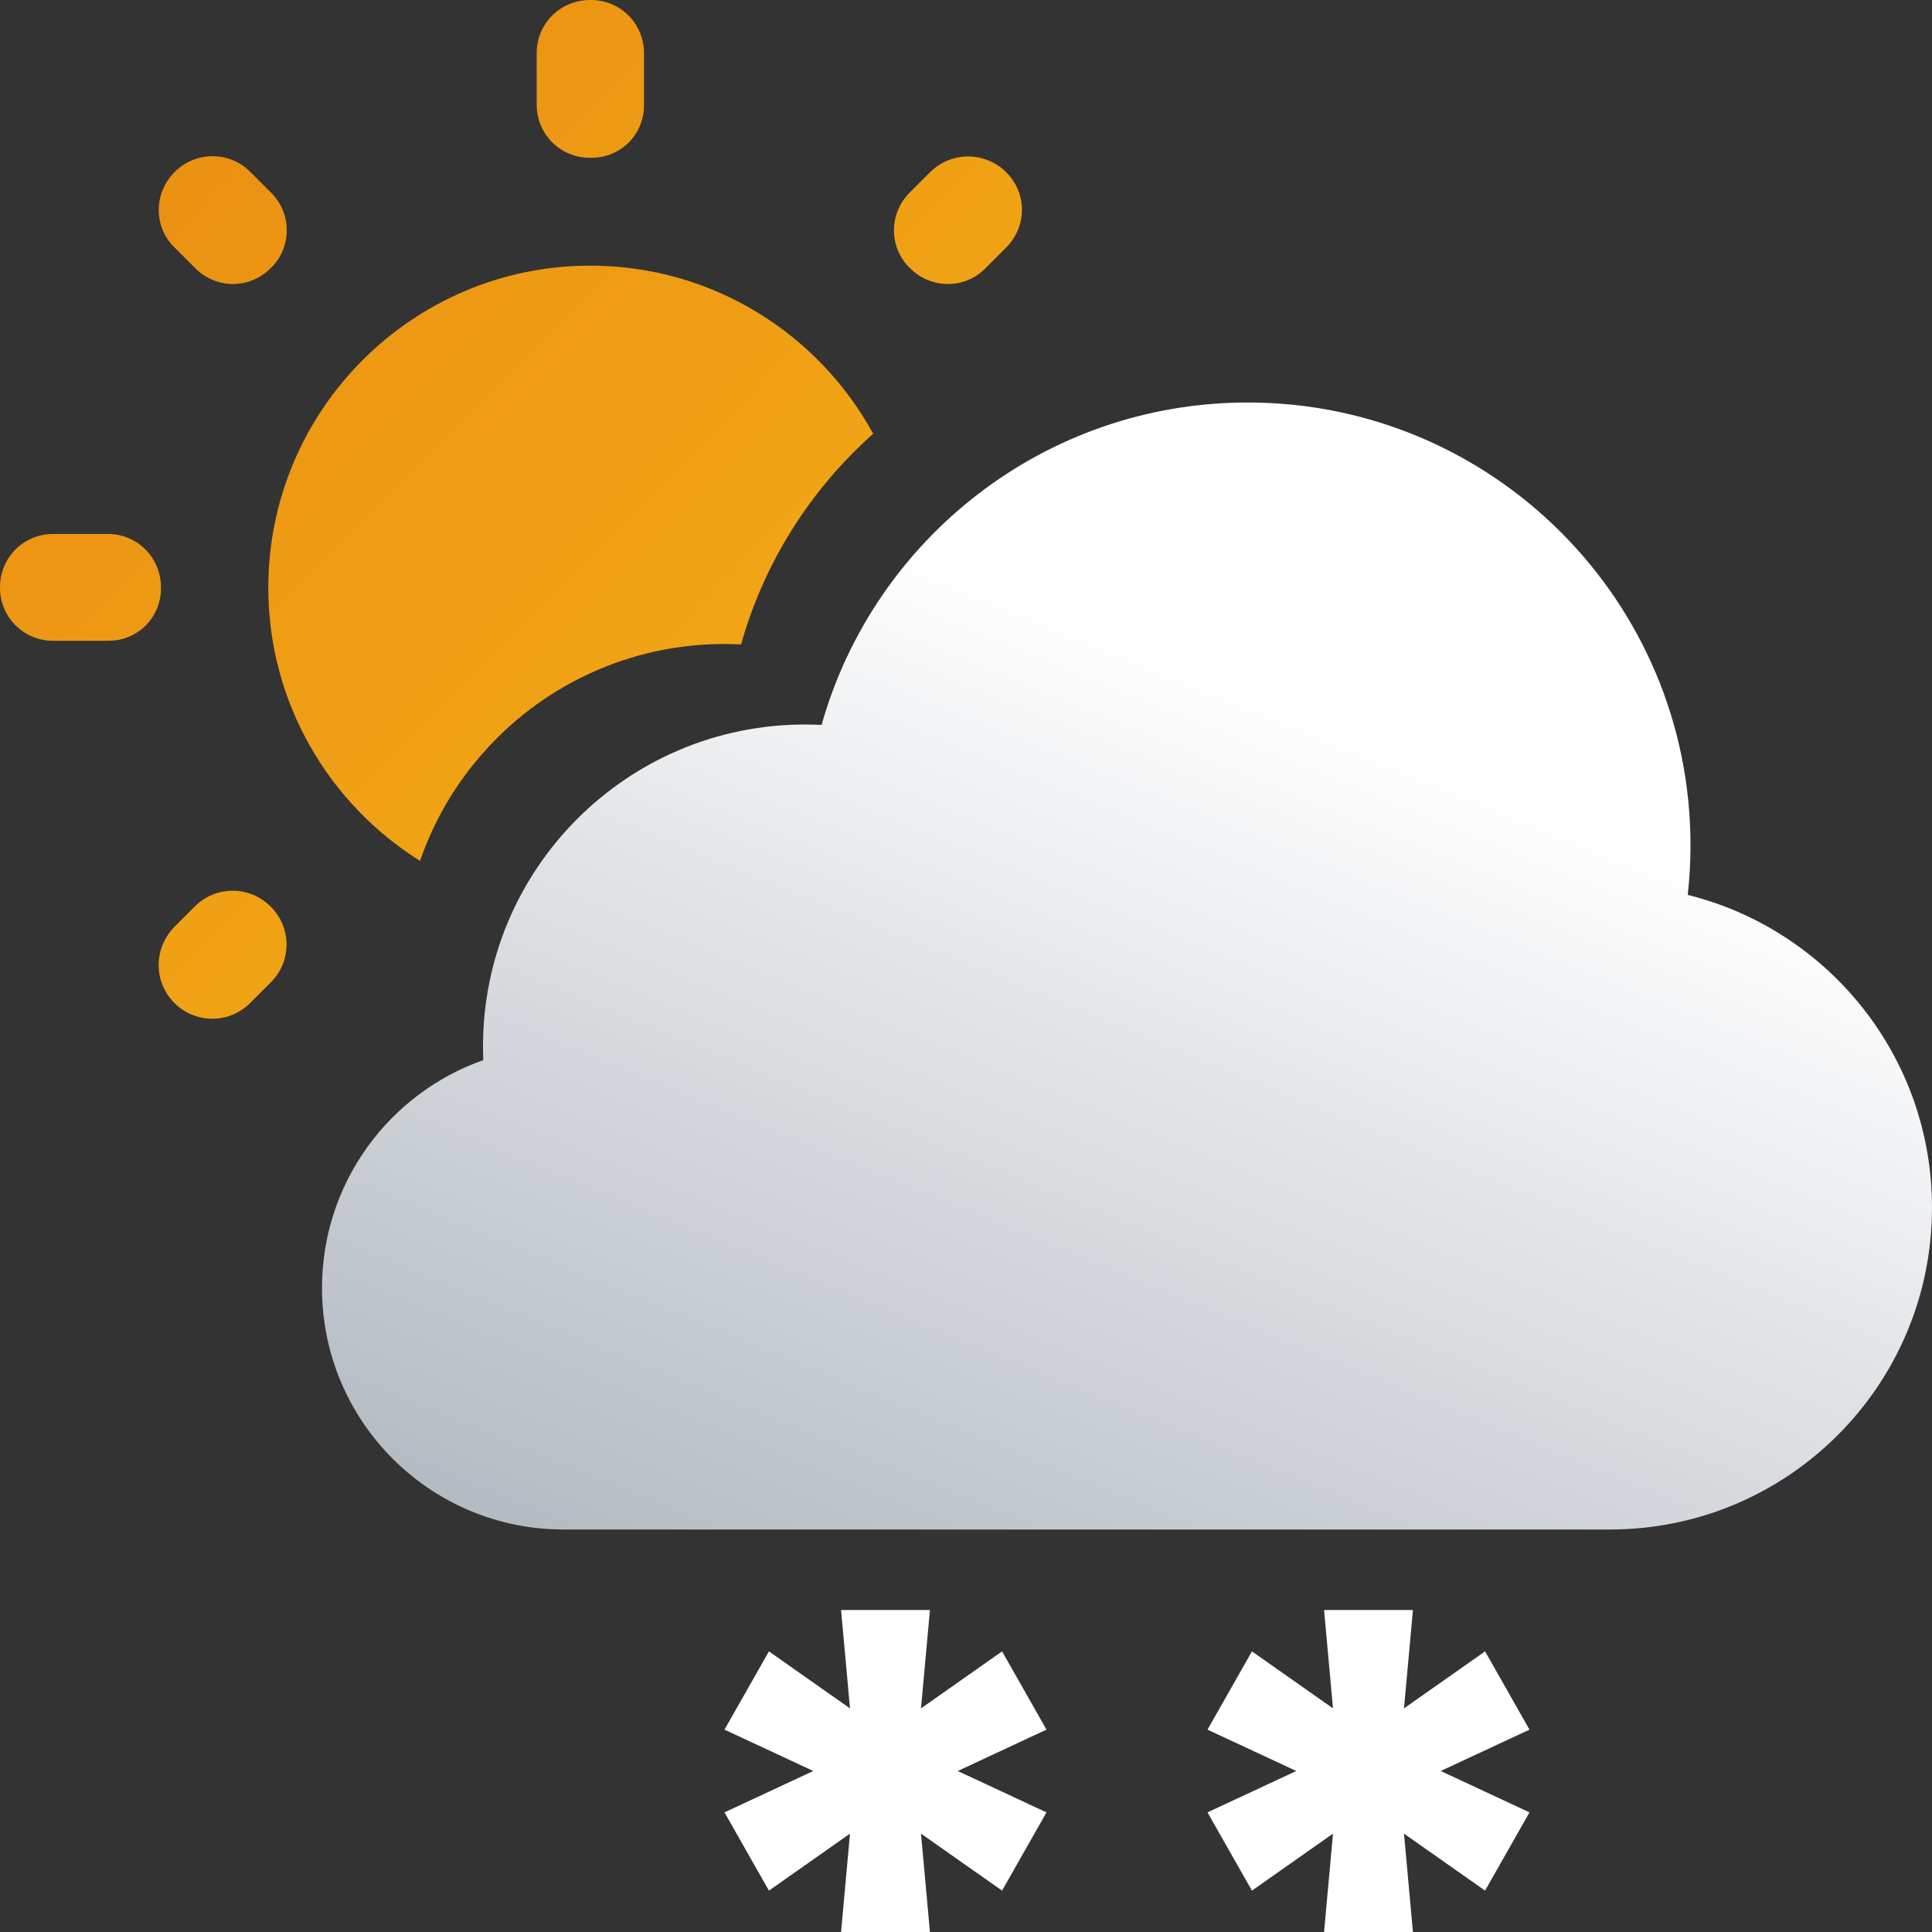 <svg width="24" height="24" viewBox="0 0 24 24" fill="none" xmlns="http://www.w3.org/2000/svg">
<rect x="0" y="0" width="24" height="24" fill="#333333" stroke="none"/>
<g clip-path="url(#clip0_2_3059)">
<path d="M3.367 2.393L3.107 2.133C2.847 1.873 2.427 1.88 2.173 2.133L2.167 2.14C1.907 2.4 1.907 2.82 2.167 3.073L2.427 3.333C2.687 3.593 3.1 3.593 3.36 3.333L3.367 3.327C3.627 3.073 3.627 2.647 3.367 2.393Z" fill="url(#paint0_linear_2_3059)"/>
<path d="M1.34 6.633H0.66C0.293 6.633 0 6.927 0 7.293V7.3C0 7.667 0.293 7.96 0.66 7.96H1.333C1.707 7.967 2 7.673 2 7.307V7.3C2 6.927 1.707 6.633 1.34 6.633Z" fill="url(#paint1_linear_2_3059)"/>
<path d="M7.34 0H7.333C6.96 0 6.667 0.293 6.667 0.66V1.3C6.667 1.667 6.96 1.96 7.327 1.96H7.333C7.707 1.967 8 1.673 8 1.307V0.66C8 0.293 7.707 0 7.34 0Z" fill="url(#paint2_linear_2_3059)"/>
<path d="M12.5 2.14C12.24 1.88 11.82 1.88 11.56 2.133L11.3 2.393C11.04 2.653 11.04 3.073 11.3 3.327L11.307 3.333C11.567 3.593 11.987 3.593 12.24 3.333L12.5 3.073C12.76 2.813 12.76 2.4 12.5 2.14Z" fill="url(#paint3_linear_2_3059)"/>
<path d="M7.333 3.3C5.127 3.3 3.333 5.093 3.333 7.3C3.333 8.73 4.087 9.987 5.218 10.694C5.759 9.126 7.248 8 9 8C9.069 8 9.137 8.002 9.206 8.005C9.494 6.98 10.073 6.077 10.847 5.388C10.168 4.145 8.848 3.3 7.333 3.3Z" fill="url(#paint4_linear_2_3059)"/>
<path d="M2.167 12.46C2.427 12.72 2.847 12.72 3.107 12.46L3.367 12.2C3.627 11.94 3.62 11.52 3.367 11.267L3.36 11.26C3.1 11 2.68 11 2.42 11.26L2.16 11.52C1.907 11.787 1.907 12.2 2.167 12.46Z" fill="url(#paint5_linear_2_3059)"/>
<path d="M7 19H20C22.209 19 24 17.209 24 15C24 13.124 22.708 11.549 20.966 11.117C20.988 10.915 21 10.709 21 10.5C21 7.462 18.538 5 15.5 5C12.981 5 10.857 6.694 10.206 9.005C10.137 9.002 10.069 9 10 9C7.791 9 6 10.791 6 13C6 13.057 6.001 13.113 6.004 13.169C4.836 13.58 4 14.693 4 16C4 17.657 5.343 19 7 19Z" fill="url(#paint6_linear_2_3059)"/>
<path d="M10.448 24H11.552L11.441 22.778L12.448 23.486L13 22.514L11.897 22L13 21.486L12.448 20.514L11.441 21.222L11.552 20H10.448L10.559 21.222L9.552 20.514L9 21.486L10.103 22L9 22.514L9.552 23.486L10.559 22.778L10.448 24Z" fill="white"/>
<path d="M17.552 24H16.448L16.559 22.778L15.552 23.486L15 22.514L16.103 22L15 21.486L15.552 20.514L16.559 21.222L16.448 20H17.552L17.441 21.222L18.448 20.514L19 21.486L17.897 22L19 22.514L18.448 23.486L17.441 22.778L17.552 24Z" fill="white"/>
</g>
<defs>
<linearGradient id="paint0_linear_2_3059" x1="20.961" y1="20.723" x2="-7.28" y2="-7.201" gradientUnits="userSpaceOnUse">
<stop stop-color="#FBCA1C"/>
<stop offset="1" stop-color="#E4750E"/>
</linearGradient>
<linearGradient id="paint1_linear_2_3059" x1="20.961" y1="20.723" x2="-7.28" y2="-7.201" gradientUnits="userSpaceOnUse">
<stop stop-color="#FBCA1C"/>
<stop offset="1" stop-color="#E4750E"/>
</linearGradient>
<linearGradient id="paint2_linear_2_3059" x1="20.961" y1="20.723" x2="-7.28" y2="-7.201" gradientUnits="userSpaceOnUse">
<stop stop-color="#FBCA1C"/>
<stop offset="1" stop-color="#E4750E"/>
</linearGradient>
<linearGradient id="paint3_linear_2_3059" x1="20.961" y1="20.723" x2="-7.28" y2="-7.201" gradientUnits="userSpaceOnUse">
<stop stop-color="#FBCA1C"/>
<stop offset="1" stop-color="#E4750E"/>
</linearGradient>
<linearGradient id="paint4_linear_2_3059" x1="20.961" y1="20.723" x2="-7.28" y2="-7.201" gradientUnits="userSpaceOnUse">
<stop stop-color="#FBCA1C"/>
<stop offset="1" stop-color="#E4750E"/>
</linearGradient>
<linearGradient id="paint5_linear_2_3059" x1="20.961" y1="20.723" x2="-7.28" y2="-7.201" gradientUnits="userSpaceOnUse">
<stop stop-color="#FBCA1C"/>
<stop offset="1" stop-color="#E4750E"/>
</linearGradient>
<linearGradient id="paint6_linear_2_3059" x1="14.341" y1="7.841" x2="2.407" y2="36.874" gradientUnits="userSpaceOnUse">
<stop stop-color="white"/>
<stop offset="1" stop-color="#4D5E6F"/>
</linearGradient>
<clipPath id="clip0_2_3059">
<rect width="24" height="24" fill="white"/>
</clipPath>
</defs>
</svg>
